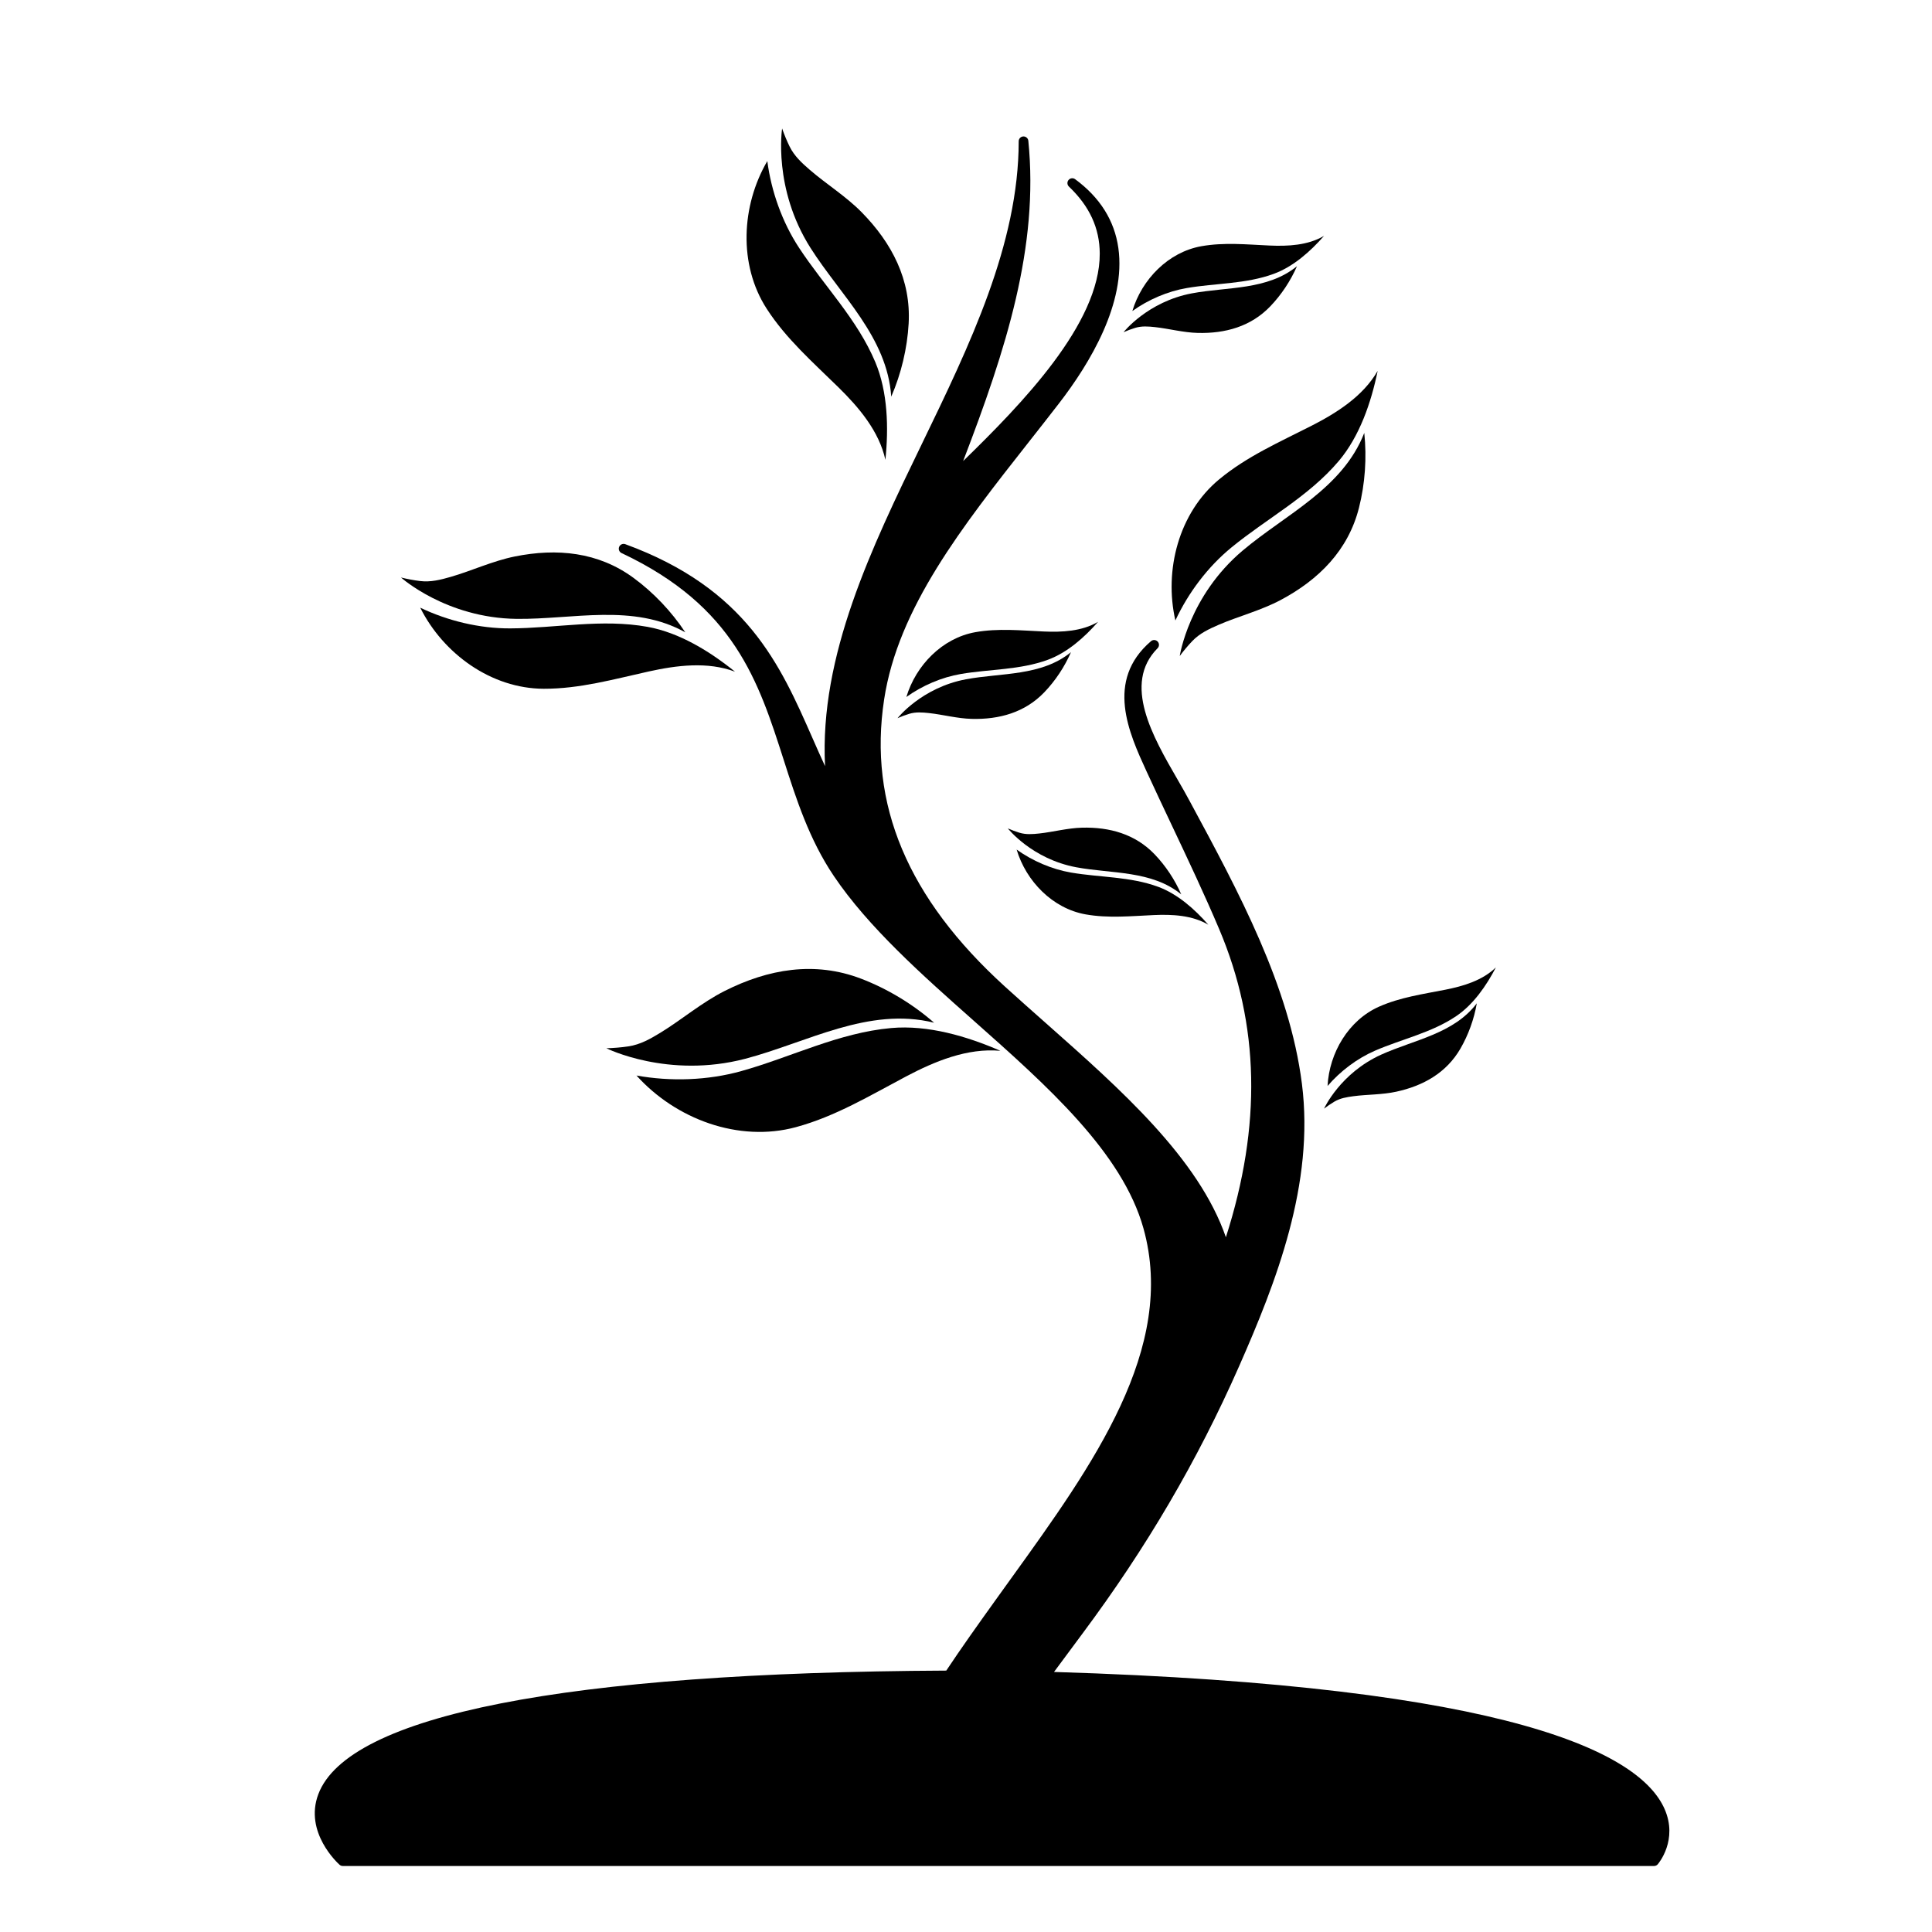 <?xml version="1.0" encoding="iso-8859-1"?>
<!-- Generator: Adobe Illustrator 17.1.0, SVG Export Plug-In . SVG Version: 6.00 Build 0)  -->
<!DOCTYPE svg PUBLIC "-//W3C//DTD SVG 1.1//EN" "http://www.w3.org/Graphics/SVG/1.1/DTD/svg11.dtd">
<svg version="1.1" id="Capa_1" xmlns="http://www.w3.org/2000/svg" xmlns:xlink="http://www.w3.org/1999/xlink" x="0px" y="0px"
	 viewBox="0 0 200 200" style="enable-background:new 0 0 200 200;" xml:space="preserve">
<g>
	<path d="M35.152,193.04c0.091,0.082,0.209,0.126,0.332,0.126H171.23c0.146,0,0.284-0.063,0.379-0.174
		c0.087-0.102,2.122-2.521,0.704-5.733c-2.505-5.675-15.529-12.722-63.201-14.179c0.978-1.332,1.966-2.659,2.953-3.983
		c6.606-8.861,11.903-17.901,16.194-27.636c3.845-8.725,7.836-18.902,6.513-29.282c-1.29-10.116-6.526-19.819-11.588-29.198
		c-0.378-0.716-0.825-1.491-1.296-2.305c-2.545-4.402-5.713-9.88-2.057-13.569c0.189-0.19,0.194-0.496,0.011-0.692
		c-0.182-0.197-0.487-0.213-0.691-0.04c-4.772,4.088-2.277,9.523-0.455,13.492c0.854,1.857,1.73,3.712,2.607,5.566
		c1.667,3.527,3.392,7.173,4.917,10.776c4.17,9.857,4.396,20.296,0.683,31.872c-2.825-8.173-10.874-15.297-18.672-22.199
		c-1.41-1.248-2.817-2.493-4.191-3.742C93.961,92.983,89.868,83.255,91.526,72.4c1.443-9.456,8.042-17.837,15.027-26.71
		c1.026-1.303,2.053-2.608,3.064-3.918c3.25-4.205,6.956-10.412,6.155-16.097c-0.4-2.843-1.907-5.24-4.477-7.126
		c-0.213-0.156-0.51-0.119-0.679,0.083c-0.169,0.202-0.152,0.501,0.039,0.683c2.136,2.035,3.18,4.302,3.191,6.932
		c0.033,7.262-8.098,15.593-14.142,21.482c4.445-11.573,7.853-22.173,6.748-33.156c-0.026-0.264-0.252-0.457-0.522-0.449
		c-0.266,0.014-0.475,0.233-0.475,0.5c0,10.638-5.091,21.147-10.015,31.311c-5.228,10.792-10.621,21.925-10.031,33.375
		c-0.44-0.946-0.866-1.914-1.305-2.911c-3.343-7.6-6.8-15.459-19.375-20.066c-0.25-0.092-0.53,0.03-0.633,0.276
		c-0.103,0.247,0.006,0.531,0.249,0.645c11.688,5.508,14.166,13.243,16.79,21.432c1.293,4.037,2.63,8.211,5.179,11.993
		c3.583,5.317,9.154,10.257,14.542,15.035c7.533,6.68,15.322,13.587,17.515,21.448c3.462,12.414-5.255,24.513-13.685,36.213
		l-1.634,2.273c-1.927,2.689-3.534,4.947-5.094,7.292c-39.437,0.188-61.914,4.609-65.004,12.79
		C31.455,189.692,35,192.905,35.152,193.04z"/>
	<path d="M126.2,49.629c-4.173,3.461-5.715,9.395-4.525,14.602c1.333-2.871,3.372-5.573,5.822-7.574
		c3.681-3.007,7.972-5.249,11.085-8.926c2.168-2.561,3.366-6.083,4.032-9.336c-1.509,2.63-4.249,4.357-6.872,5.694
		C132.446,45.768,129.07,47.249,126.2,49.629z"/>
	<path d="M141.229,44.814c-2.238,5.757-8.138,8.427-12.584,12.176c-5.579,4.704-6.519,10.919-6.519,10.919
		c0.401-0.536,0.832-1.056,1.294-1.541c0.764-0.802,1.724-1.25,2.722-1.683c1.068-0.463,2.176-0.831,3.269-1.229
		c1.085-0.395,2.168-0.812,3.188-1.357c3.93-2.097,6.969-5.136,8.081-9.53C141.313,50.071,141.499,47.38,141.229,44.814z"/>
	<path d="M52.811,65.051c-3.162,0.013-6.454-0.776-9.309-2.144c2.392,4.775,7.356,8.375,12.777,8.393
		c3.729,0.012,7.276-0.992,10.887-1.791c2.875-0.636,6.087-1.046,8.924,0.025c-2.583-2.087-5.747-4.044-9.049-4.642
		C62.302,64.033,57.564,65.032,52.811,65.051z"/>
	<path d="M70.941,65.46c-1.423-2.152-3.278-4.11-5.355-5.636c-3.653-2.684-7.931-3.098-12.297-2.217
		c-1.134,0.229-2.235,0.595-3.324,0.98c-1.097,0.388-2.186,0.808-3.305,1.13c-1.045,0.301-2.071,0.565-3.171,0.432
		c-0.665-0.081-1.328-0.208-1.978-0.367c0,0,4.678,4.2,11.974,4.283C59.301,64.13,65.553,62.44,70.941,65.46z"/>
	<path d="M86.808,40.108c2.101,2.062,4.197,4.531,4.848,7.493c0.34-3.303,0.254-7.022-1.046-10.116
		c-1.867-4.441-5.288-7.867-7.897-11.84c-1.737-2.643-2.871-5.833-3.282-8.971c-2.697,4.61-3.005,10.734-0.063,15.287
		C81.392,35.092,84.168,37.517,86.808,40.108z"/>
	<path d="M92.261,41.062c1.027-2.367,1.656-4.99,1.802-7.562c0.257-4.526-1.731-8.337-4.851-11.515
		c-0.81-0.826-1.718-1.549-2.635-2.251c-0.924-0.707-1.87-1.391-2.75-2.153c-0.822-0.712-1.604-1.427-2.091-2.422
		c-0.295-0.601-0.55-1.226-0.772-1.858c0,0-0.967,6.211,2.944,12.372C87.025,30.582,91.852,34.899,92.261,41.062z"/>
	<path d="M76.727,110.882c-3.458,0.967-7.3,1.094-10.837,0.456c4.056,4.508,10.575,6.954,16.515,5.341
		c4.086-1.109,7.667-3.276,11.38-5.239c2.956-1.562,6.349-2.978,9.778-2.659c-3.456-1.508-7.509-2.697-11.304-2.358
		C86.811,106.911,81.924,109.43,76.727,110.882z"/>
	<path d="M75.009,102.588c-1.173,0.592-2.268,1.324-3.344,2.074c-1.084,0.755-2.15,1.543-3.278,2.232
		c-1.054,0.644-2.097,1.242-3.341,1.427c-0.752,0.112-1.516,0.172-2.276,0.194c0,0,6.386,3.189,14.399,1.083
		c6.386-1.678,12.722-5.411,19.529-3.727c-2.206-1.927-4.827-3.513-7.559-4.558C84.332,99.474,79.524,100.309,75.009,102.588z"/>
	<path d="M105.241,87.947c0.983,3.279,3.72,6.099,7.141,6.709c2.353,0.419,4.703,0.177,7.072,0.071
		c1.885-0.084,3.959,0.011,5.632,1.001c-1.4-1.603-3.182-3.187-5.201-3.929c-2.898-1.065-6-0.958-9.003-1.47
		C108.884,89.988,106.893,89.126,105.241,87.947z"/>
	<path d="M112.005,85.681c-0.741,0.019-1.477,0.129-2.207,0.252c-0.735,0.124-1.469,0.269-2.211,0.349
		c-0.693,0.074-1.37,0.128-2.049-0.077c-0.411-0.124-0.815-0.278-1.208-0.45c0,0,2.49,3.168,7.088,4.025
		c3.664,0.683,7.798,0.306,10.866,2.807c-0.661-1.516-1.616-2.957-2.759-4.149C117.515,86.34,114.859,85.607,112.005,85.681z"/>
	<path d="M131.864,28.346c2.019-0.742,3.8-2.326,5.201-3.929c-1.673,0.989-3.747,1.085-5.632,1.001
		c-2.369-0.106-4.719-0.348-7.072,0.071c-3.421,0.61-6.157,3.43-7.141,6.709c1.651-1.179,3.643-2.04,5.641-2.381
		C125.865,29.304,128.966,29.411,131.864,28.346z"/>
	<path d="M119.567,33.863c0.742,0.08,1.476,0.225,2.211,0.349c0.73,0.123,1.465,0.233,2.207,0.252
		c2.854,0.074,5.509-0.659,7.519-2.757c1.143-1.192,2.097-2.634,2.759-4.149c-3.068,2.501-7.202,2.124-10.866,2.807
		c-4.598,0.858-7.088,4.025-7.088,4.025c0.393-0.172,0.798-0.326,1.208-0.45C118.197,33.734,118.874,33.788,119.567,33.863z"/>
	<path d="M113.671,64.371c-1.673,0.989-3.746,1.085-5.632,1.001c-2.369-0.106-4.719-0.348-7.072,0.071
		c-3.421,0.61-6.157,3.43-7.141,6.709c1.651-1.179,3.643-2.04,5.641-2.381c3.003-0.512,6.104-0.405,9.003-1.47
		C110.489,67.558,112.271,65.974,113.671,64.371z"/>
	<path d="M92.915,74.344c0.393-0.172,0.798-0.326,1.208-0.45c0.679-0.206,1.356-0.152,2.049-0.077
		c0.742,0.08,1.476,0.225,2.211,0.349c0.73,0.123,1.465,0.233,2.207,0.252c2.854,0.074,5.509-0.659,7.519-2.757
		c1.143-1.192,2.097-2.633,2.759-4.149c-3.068,2.501-7.202,2.124-10.866,2.807C95.405,71.176,92.915,74.344,92.915,74.344z"/>
	<path d="M137.429,112.419c1.324-1.537,3.053-2.848,4.913-3.654c2.795-1.212,5.833-1.845,8.395-3.569
		c1.784-1.201,3.138-3.163,4.117-5.053c-1.39,1.359-3.381,1.945-5.232,2.311c-2.326,0.46-4.666,0.784-6.852,1.75
		C139.592,105.61,137.604,109,137.429,112.419z"/>
	<path d="M142.992,109.171c-4.262,1.926-5.927,5.595-5.927,5.595c0.341-0.26,0.697-0.506,1.067-0.724
		c0.611-0.361,1.281-0.47,1.972-0.562c0.74-0.099,1.487-0.133,2.231-0.187c0.738-0.054,1.479-0.122,2.203-0.28
		c2.79-0.607,5.194-1.95,6.648-4.466c0.826-1.43,1.411-3.057,1.693-4.686C150.493,107.019,146.388,107.635,142.992,109.171z"/>
</g>
</svg>
